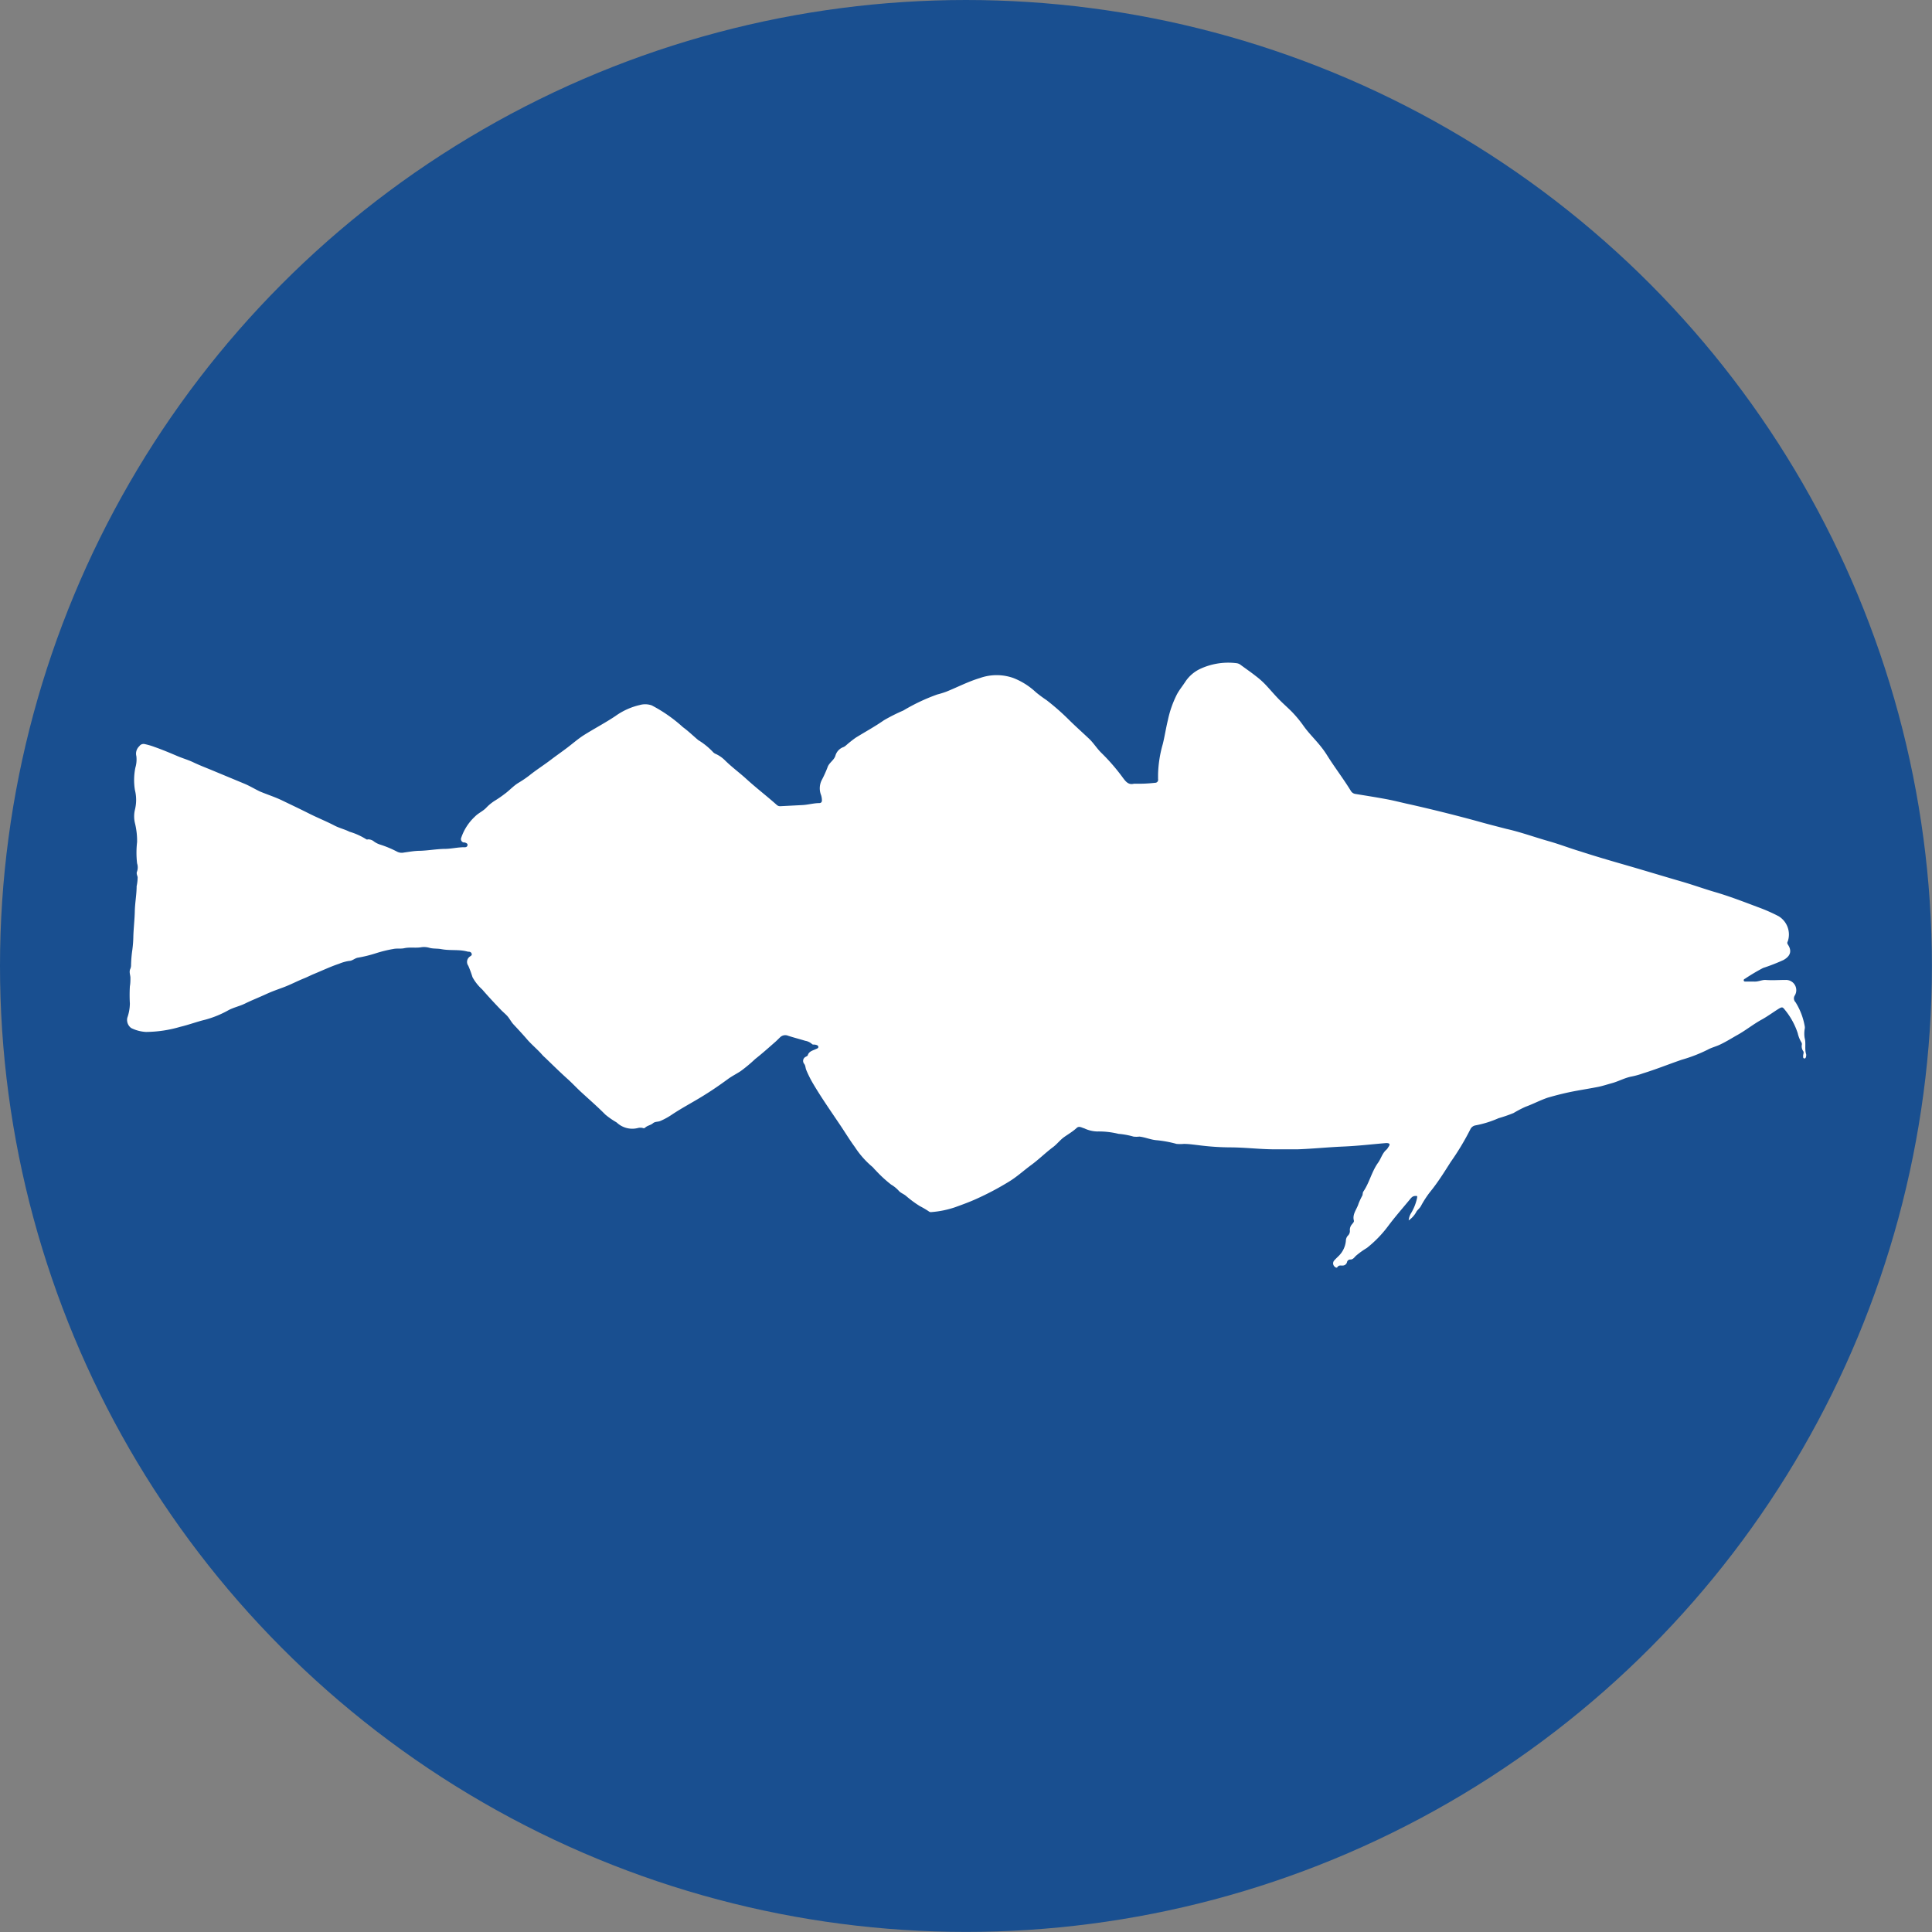 <svg xmlns="http://www.w3.org/2000/svg" viewBox="0 0 211.39 211.39"><rect x="0" y="0" width="211.39" height="211.39" fill="#808080" stroke="none"/><defs><style>.cls-1{fill:#194f90;}.cls-2{fill:#fff;}</style></defs><g id="Layer_2" data-name="Layer 2"><g id="Layer_1-2" data-name="Layer 1"><circle class="cls-1" cx="105.69" cy="105.69" r="105.69"/><path class="cls-2" d="M154.13,133.53a2.75,2.75,0,0,0,.81-.88c.1-.24.39-.42.53-.69a11,11,0,0,1,1-1.54c.82-1,1.54-2.15,2.25-3.27a28.64,28.64,0,0,0,2.15-3.57.77.77,0,0,1,.59-.45,11.34,11.34,0,0,0,2.5-.78,16.07,16.07,0,0,0,1.65-.57,12.34,12.34,0,0,1,1.3-.68c.83-.3,1.61-.72,2.44-1,1-.29,2-.54,3.08-.74.81-.15,1.63-.28,2.44-.44.49-.1,1-.27,1.48-.4.75-.2,1.43-.6,2.21-.74a8.72,8.72,0,0,0,1.21-.34c1.43-.44,2.81-1,4.24-1.49a16.35,16.35,0,0,0,2.84-1.1c.4-.22.85-.33,1.27-.52.63-.29,1.22-.65,1.82-1,1-.53,1.87-1.26,2.87-1.8.57-.32,1.11-.71,1.67-1.07s.56-.28.87.1a7.93,7.93,0,0,1,1.35,2.49,3.33,3.33,0,0,0,.4,1,.36.36,0,0,1,.05.25.93.93,0,0,0,.14.7c.12.14,0,.34,0,.52s0,.27.13.29.18-.13.2-.26a.67.67,0,0,0,0-.2c-.19-.57,0-1.18-.16-1.76a3,3,0,0,1,0-1,.77.77,0,0,0,0-.33,7.32,7.32,0,0,0-1-2.6.59.59,0,0,1-.07-.76,1.12,1.12,0,0,0-1-1.68c-.75,0-1.5.06-2.25,0-.39,0-.77.2-1.19.18H191c-.08,0-.19,0-.21-.12a.16.16,0,0,1,.12-.18,21.45,21.45,0,0,1,2-1.19,21.46,21.46,0,0,0,2.23-.87c.77-.43.95-1,.47-1.71a.29.29,0,0,1,0-.33,2.34,2.34,0,0,0-1-2.75,18.27,18.27,0,0,0-2.28-1c-1.59-.6-3.17-1.21-4.8-1.68-1.21-.36-2.4-.79-3.62-1.14-2-.58-3.93-1.17-5.9-1.74-1.74-.5-3.46-1-5.18-1.56-1.13-.34-2.23-.77-3.37-1.09-1.55-.44-3.08-1-4.65-1.35-1-.26-2.07-.53-3.09-.82q-3.66-1-7.37-1.84c-.86-.18-1.71-.41-2.56-.57-1.16-.22-2.32-.4-3.48-.59a.69.69,0,0,1-.51-.34c-.82-1.34-1.78-2.58-2.61-3.91s-1.79-2.1-2.58-3.22a12.78,12.78,0,0,0-1.29-1.55c-.48-.48-1-.93-1.47-1.42s-.9-1-1.34-1.47a8.89,8.89,0,0,0-1.12-1c-.53-.42-1.09-.8-1.63-1.2a.92.92,0,0,0-.49-.2,7.29,7.29,0,0,0-3.94.62,4,4,0,0,0-1.61,1.37c-.3.47-.67.91-.94,1.41a11.45,11.45,0,0,0-1,2.85c-.21.86-.34,1.73-.55,2.59a13.21,13.21,0,0,0-.52,3.31c0,.18,0,.35,0,.53a.33.33,0,0,1-.33.41,16.28,16.28,0,0,1-2.21.1l-.1,0c-.6.16-.9-.24-1.2-.64a21.74,21.74,0,0,0-2.35-2.72c-.51-.49-.87-1.11-1.39-1.59-.71-.67-1.44-1.32-2.13-2a26.05,26.05,0,0,0-2.5-2.2,13.91,13.91,0,0,1-1.16-.86,7.71,7.71,0,0,0-2.45-1.55,5.47,5.47,0,0,0-3.68,0c-1.27.38-2.45,1-3.67,1.49a10.37,10.37,0,0,1-1,.31,20.87,20.87,0,0,0-3.7,1.75,19.27,19.27,0,0,0-2.13,1.07c-1,.7-2.06,1.27-3.09,1.91a12.8,12.8,0,0,0-1,.79,1.54,1.54,0,0,1-.3.22,1.4,1.4,0,0,0-.91.94c-.14.51-.71.78-.87,1.3a12.8,12.8,0,0,1-.59,1.31A2,2,0,0,0,89.84,87a1.92,1.92,0,0,1,.09.59c0,.19-.12.27-.27.28-.65,0-1.29.2-1.94.22l-2.32.12a.54.54,0,0,1-.4-.13c-1.12-1-2.28-1.88-3.37-2.88-.75-.68-1.56-1.27-2.3-2a3.44,3.44,0,0,0-1-.7.86.86,0,0,1-.33-.23,7.67,7.67,0,0,0-1.6-1.29c-.56-.47-1.1-1-1.67-1.41a16.28,16.28,0,0,0-3.42-2.39A2.17,2.17,0,0,0,70,77.14a7.42,7.42,0,0,0-2.67,1.21c-1.12.75-2.33,1.38-3.47,2.1-.62.4-1.18.89-1.77,1.34s-1.2.87-1.79,1.32c-.77.59-1.6,1.11-2.36,1.72a12.24,12.24,0,0,1-1.24.84c-.5.31-.91.76-1.38,1.12s-.72.53-1.1.77a4.86,4.86,0,0,0-1,.8c-.37.4-.89.6-1.27,1a5.6,5.6,0,0,0-1.48,2.29.38.38,0,0,0,.26.53l.13,0c.15.06.33.11.29.31s-.21.22-.37.21c-.68,0-1.34.16-2,.18-.94,0-1.87.18-2.81.21-.6,0-1.18.11-1.77.19a1.1,1.1,0,0,1-.78-.11,11.57,11.57,0,0,0-1.86-.77,2.34,2.34,0,0,1-.63-.32,1,1,0,0,0-.68-.24.19.19,0,0,1-.16,0A7.35,7.35,0,0,0,38.23,91c-.51-.26-1.11-.4-1.61-.66-.92-.48-1.88-.86-2.81-1.33s-1.93-.94-2.9-1.41c-.8-.39-1.66-.66-2.47-1-.59-.28-1.15-.63-1.77-.88l-3.2-1.33c-.78-.33-1.59-.63-2.36-1-.6-.28-1.23-.45-1.83-.72-.78-.33-1.57-.66-2.37-.94a7.09,7.09,0,0,0-1.05-.31.56.56,0,0,0-.62.23,1.1,1.1,0,0,0-.32,1.08A3.16,3.16,0,0,1,14.81,84a6.84,6.84,0,0,0-.05,2.43,4.46,4.46,0,0,1,0,2.18,3.16,3.16,0,0,0,0,1.43A8.09,8.09,0,0,1,15,92.13a10.17,10.17,0,0,0,0,2.34,1.37,1.37,0,0,1,0,.87c-.1.21,0,.41.06.62a4.69,4.69,0,0,1-.11,1c0,.91-.18,1.82-.2,2.74s-.13,1.82-.16,2.74a12.76,12.76,0,0,1-.11,1.49,13.12,13.12,0,0,0-.14,1.66,1,1,0,0,1-.07.39c-.18.35,0,.71,0,1s0,.62-.06.94a17,17,0,0,0,0,1.89,4.87,4.87,0,0,1-.28,1.55,1.1,1.1,0,0,0,.42,1.12,4.14,4.14,0,0,0,1.61.43,13.63,13.63,0,0,0,3.76-.56c.93-.22,1.82-.56,2.74-.78A11.1,11.1,0,0,0,25,110.53c.58-.31,1.24-.44,1.84-.74s1.5-.66,2.24-1,1.26-.51,1.9-.75c.79-.29,1.53-.69,2.31-1,.37-.15.73-.34,1.1-.49.9-.37,1.78-.79,2.71-1.1a4.67,4.67,0,0,1,1.09-.31c.35,0,.61-.28.94-.35a14.23,14.23,0,0,0,2-.49,14.15,14.15,0,0,1,1.92-.47c.39-.08.79,0,1.17-.08.63-.14,1.27,0,1.89-.11a2.09,2.09,0,0,1,.89.07c.41.11.87.06,1.29.14,1,.19,1.95,0,2.91.28.15,0,.32,0,.4.2s-.1.26-.2.34a.71.71,0,0,0-.16,1,12.35,12.35,0,0,1,.46,1.25,5.1,5.1,0,0,0,1.06,1.34c.64.74,1.31,1.46,2,2.18.23.25.51.47.74.72s.43.65.69.93c.46.49.93,1,1.36,1.49.55.67,1.24,1.21,1.8,1.86a3.83,3.83,0,0,0,.29.28c.83.8,1.65,1.61,2.51,2.38.54.49,1,1,1.58,1.52.84.77,1.7,1.52,2.5,2.33a8.31,8.31,0,0,0,1.12.79,1.1,1.1,0,0,1,.14.09,2.47,2.47,0,0,0,2.35.58,1.18,1.18,0,0,1,.46,0,.27.27,0,0,0,.26,0c.24-.26.61-.28.87-.5s.56-.14.82-.26a7.33,7.33,0,0,0,1.23-.67c1.21-.81,2.51-1.47,3.73-2.25.82-.51,1.61-1.06,2.39-1.63.45-.34,1-.61,1.45-.91a16.26,16.26,0,0,0,1.57-1.31c.71-.56,1.39-1.16,2.07-1.76.23-.19.44-.41.66-.62a.81.81,0,0,1,.89-.17c.62.2,1.25.36,1.87.55a1.46,1.46,0,0,1,.72.34c.1.11.22.06.34.08s.35.06.37.23-.17.21-.3.27c-.35.16-.75.24-.87.7,0,0-.12.09-.19.12a.5.5,0,0,0-.2.77c.17.2.14.47.24.69a12.24,12.24,0,0,0,.67,1.36c.9,1.54,1.92,3,2.93,4.5.58.85,1.11,1.74,1.72,2.57a9.77,9.77,0,0,0,1.85,2.11c.16.12.27.3.42.43a13.89,13.89,0,0,0,1.69,1.56,3.54,3.54,0,0,1,.83.67c.21.25.54.35.79.56a12.08,12.08,0,0,0,1.53,1.13,9.76,9.76,0,0,1,1,.59.35.35,0,0,0,.26.06,10.56,10.56,0,0,0,2.59-.53c.77-.28,1.55-.56,2.3-.9a31.31,31.31,0,0,0,3.58-1.89c.88-.53,1.63-1.23,2.45-1.83s1.54-1.32,2.35-1.93c.46-.33.8-.81,1.27-1.14s.94-.6,1.37-1c.26-.23.57,0,.82.06a3.45,3.45,0,0,0,1.42.34,9,9,0,0,1,2.32.26,8.31,8.31,0,0,1,1.64.3,2.52,2.52,0,0,0,.64,0c.65.07,1.25.35,1.92.4a12.5,12.5,0,0,1,2.15.4,4.29,4.29,0,0,0,.8,0c.53,0,1.06.08,1.59.14a28.27,28.27,0,0,0,3.44.24c1.75,0,3.49.24,5.24.21.74,0,1.48,0,2.23,0,1.64-.06,3.28-.23,4.93-.3s3.12-.25,4.69-.38c.12,0,.26,0,.35.07s0,.25-.09.36a1.11,1.11,0,0,1-.22.3c-.46.39-.59,1-.93,1.45-.7,1-.92,2.14-1.58,3.11-.1.14-.06.3-.12.45a8.4,8.4,0,0,0-.41.87c-.17.61-.7,1.14-.52,1.85.05.16-.09.27-.17.39a.93.93,0,0,0-.26.76.71.71,0,0,1-.23.53.84.84,0,0,0-.21.55,2.67,2.67,0,0,1-.86,1.73c-.14.14-.29.28-.42.43a.47.47,0,0,0,0,.62c.08.11.27.22.34.12.16-.26.36-.18.58-.19a.49.49,0,0,0,.48-.36.36.36,0,0,1,.39-.3c.26,0,.42-.23.56-.38a8.56,8.56,0,0,1,1.22-.88,12.72,12.72,0,0,0,2.34-2.41c.75-1,1.53-1.89,2.31-2.83.17-.2.31-.43.61-.45s.27,0,.23.26a5.43,5.43,0,0,1-.69,1.69A1.87,1.87,0,0,0,154.13,133.53Z"/></g></g></svg>